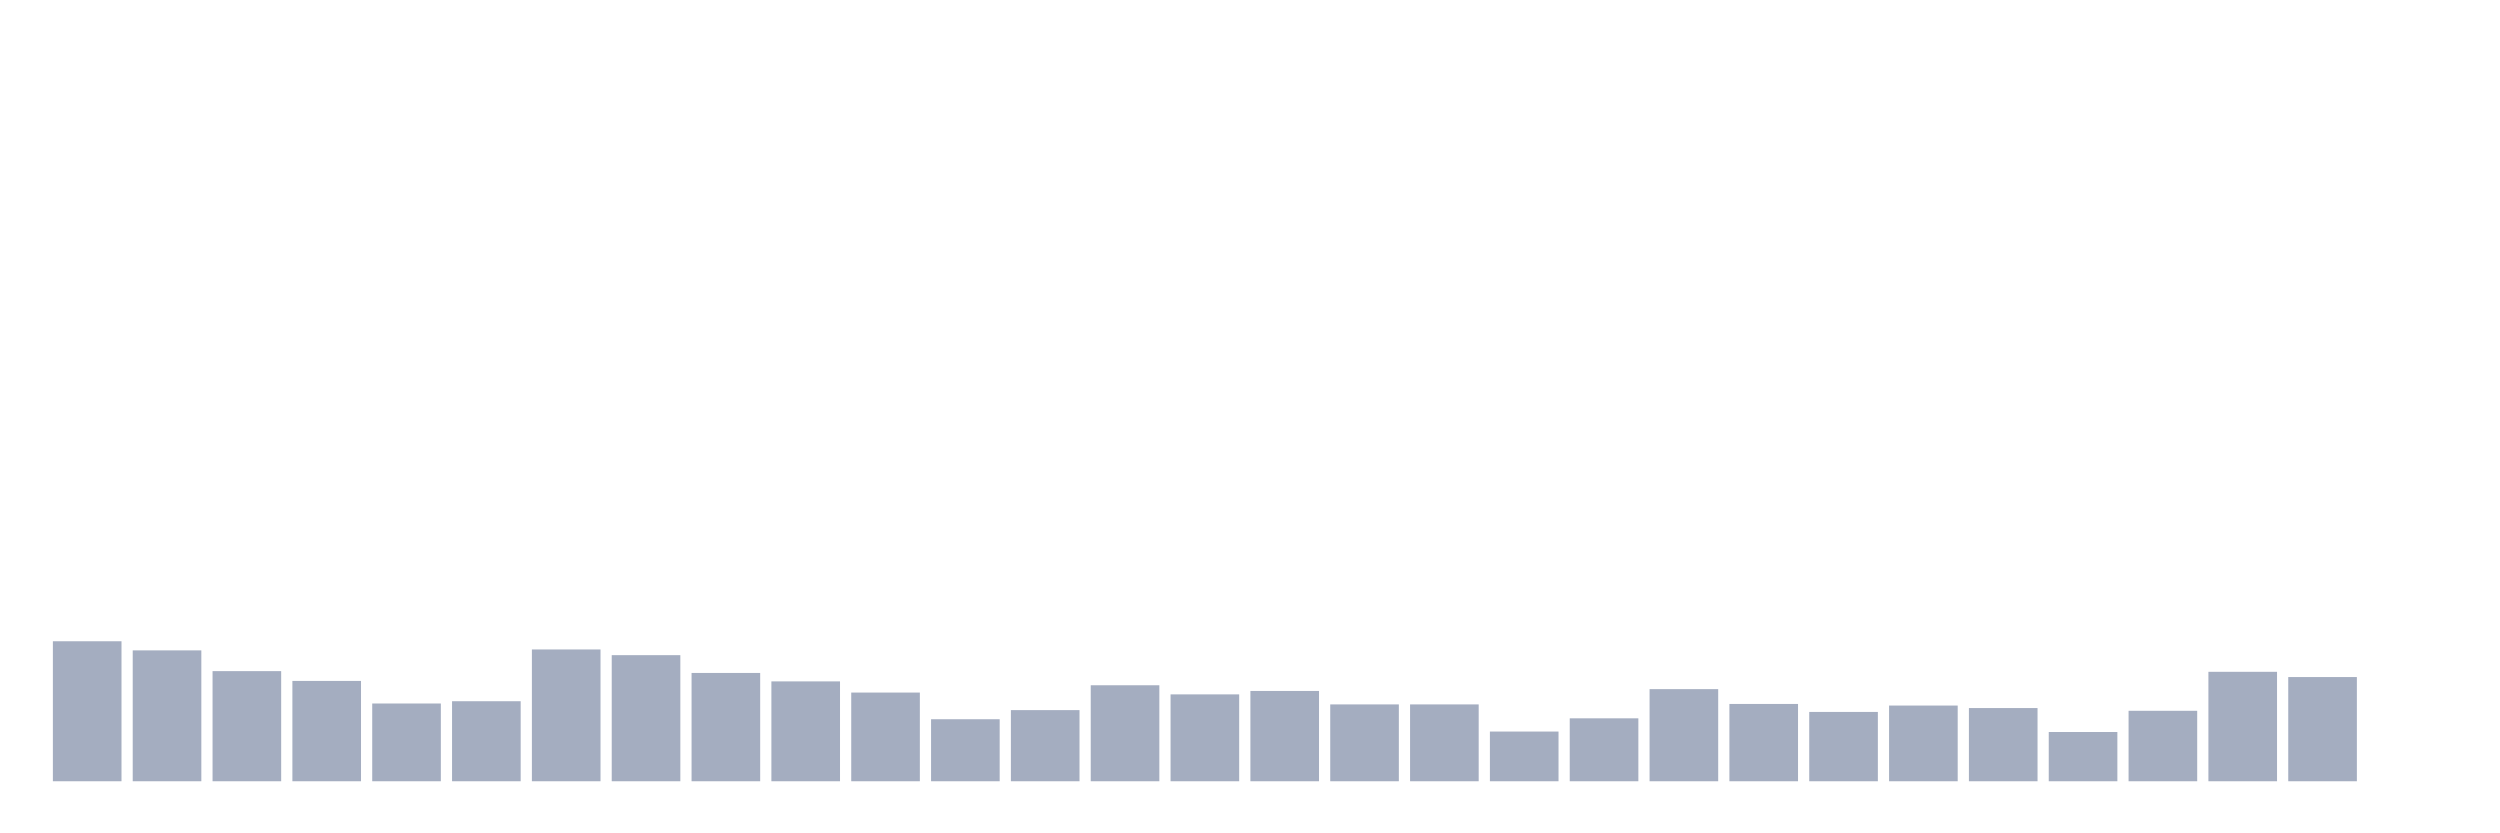 <svg xmlns="http://www.w3.org/2000/svg" viewBox="0 0 480 160"><g transform="translate(10,10)"><rect class="bar" x="0.153" width="13.175" y="113.121" height="26.879" fill="rgb(164,173,192)"></rect><rect class="bar" x="15.482" width="13.175" y="114.872" height="25.128" fill="rgb(164,173,192)"></rect><rect class="bar" x="30.81" width="13.175" y="118.856" height="21.144" fill="rgb(164,173,192)"></rect><rect class="bar" x="46.138" width="13.175" y="120.738" height="19.262" fill="rgb(164,173,192)"></rect><rect class="bar" x="61.466" width="13.175" y="125.072" height="14.928" fill="rgb(164,173,192)"></rect><rect class="bar" x="76.794" width="13.175" y="124.634" height="15.366" fill="rgb(164,173,192)"></rect><rect class="bar" x="92.123" width="13.175" y="114.697" height="25.303" fill="rgb(164,173,192)"></rect><rect class="bar" x="107.451" width="13.175" y="115.791" height="24.209" fill="rgb(164,173,192)"></rect><rect class="bar" x="122.779" width="13.175" y="119.206" height="20.794" fill="rgb(164,173,192)"></rect><rect class="bar" x="138.107" width="13.175" y="120.826" height="19.174" fill="rgb(164,173,192)"></rect><rect class="bar" x="153.436" width="13.175" y="122.971" height="17.029" fill="rgb(164,173,192)"></rect><rect class="bar" x="168.764" width="13.175" y="128.093" height="11.907" fill="rgb(164,173,192)"></rect><rect class="bar" x="184.092" width="13.175" y="126.341" height="13.659" fill="rgb(164,173,192)"></rect><rect class="bar" x="199.42" width="13.175" y="121.57" height="18.43" fill="rgb(164,173,192)"></rect><rect class="bar" x="214.748" width="13.175" y="123.321" height="16.679" fill="rgb(164,173,192)"></rect><rect class="bar" x="230.077" width="13.175" y="122.664" height="17.336" fill="rgb(164,173,192)"></rect><rect class="bar" x="245.405" width="13.175" y="125.247" height="14.753" fill="rgb(164,173,192)"></rect><rect class="bar" x="260.733" width="13.175" y="125.247" height="14.753" fill="rgb(164,173,192)"></rect><rect class="bar" x="276.061" width="13.175" y="130.457" height="9.543" fill="rgb(164,173,192)"></rect><rect class="bar" x="291.39" width="13.175" y="127.917" height="12.083" fill="rgb(164,173,192)"></rect><rect class="bar" x="306.718" width="13.175" y="122.314" height="17.686" fill="rgb(164,173,192)"></rect><rect class="bar" x="322.046" width="13.175" y="125.159" height="14.841" fill="rgb(164,173,192)"></rect><rect class="bar" x="337.374" width="13.175" y="126.692" height="13.308" fill="rgb(164,173,192)"></rect><rect class="bar" x="352.702" width="13.175" y="125.466" height="14.534" fill="rgb(164,173,192)"></rect><rect class="bar" x="368.031" width="13.175" y="125.947" height="14.053" fill="rgb(164,173,192)"></rect><rect class="bar" x="383.359" width="13.175" y="130.544" height="9.456" fill="rgb(164,173,192)"></rect><rect class="bar" x="398.687" width="13.175" y="126.473" height="13.527" fill="rgb(164,173,192)"></rect><rect class="bar" x="414.015" width="13.175" y="118.987" height="21.013" fill="rgb(164,173,192)"></rect><rect class="bar" x="429.344" width="13.175" y="119.994" height="20.006" fill="rgb(164,173,192)"></rect><rect class="bar" x="444.672" width="13.175" y="140" height="0" fill="rgb(164,173,192)"></rect></g></svg>